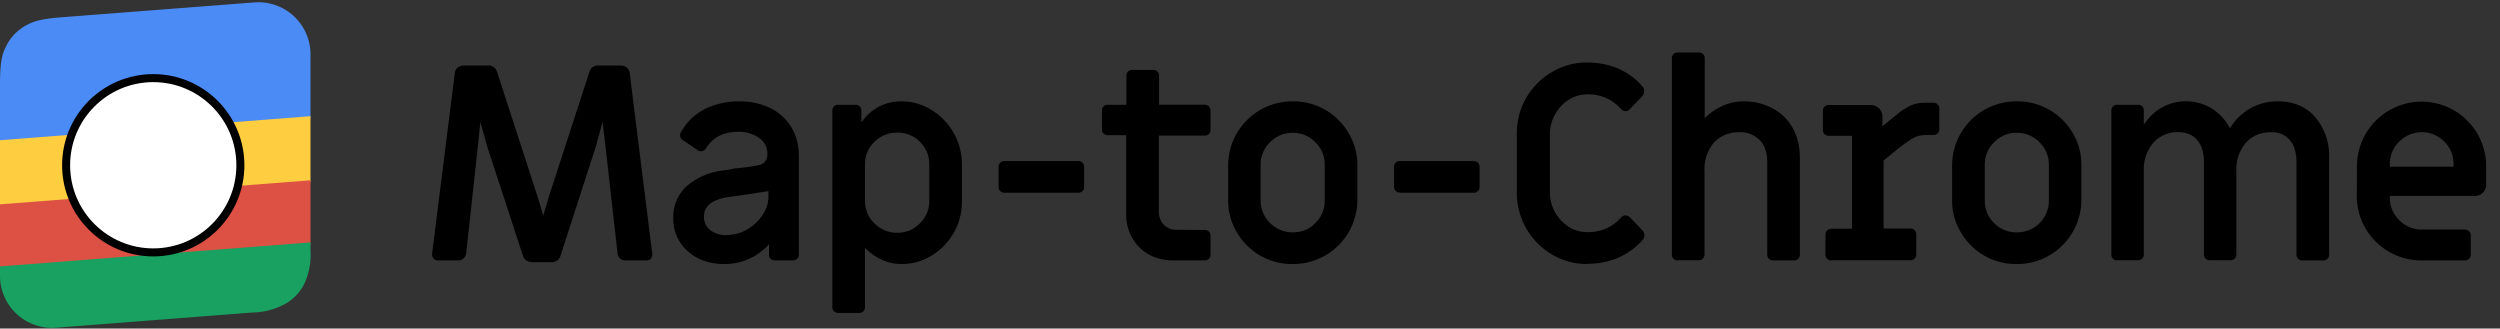 <svg xmlns="http://www.w3.org/2000/svg" viewBox="0 0 1248 164"><rect x="0" y="0" width="1248" height="164" fill="#333333" stroke="none"/><g fill="none" fill-rule="evenodd"><path fill="#000" d="M265.3 130.8c-1 0-1.8-.3-2.6-.8a4 4 0 0 1-1.6-2.2l-17.9-54.7-3.4-12.2-1.3 12.6-5.8 53.1c-.2 1-.7 1.8-1.4 2.5-.7.6-1.5.9-2.4.9h-10.2c-1 0-1.8-.3-2.3-1-.5-.6-.8-1.4-.7-2.4L227 36.8c0-1.2.5-2.2 1.4-3 .9-.7 2-1.1 3.2-1.1h12.3c1 0 1.9.3 2.7.9.7.6 1.2 1.3 1.5 2.2l20.3 62.5 2.8 9.3 2.7-9.2 20.4-62.7a4 4 0 0 1 1.6-2.2c.8-.5 1.6-.8 2.6-.8h11.3c1.2 0 2.3.4 3.2 1.1.8.8 1.3 1.8 1.4 3l11.2 89.8c.1 1-.1 1.8-.6 2.5-.6.6-1.4.9-2.4.9h-10.5a3.8 3.8 0 0 1-3.8-3.3l-6.1-54.2-1.4-11.6-3.5 12.7-17.5 54.1c-.2.9-.8 1.6-1.5 2.2-.8.6-1.7 1-2.7 1h-10.3zm96.4 1c-7.6 0-13.7-2.2-18.5-6.5a21.5 21.5 0 0 1-7.1-16.7c0-6.2 2.2-11.4 6.5-15.5a33.7 33.7 0 0 1 18.3-8c2-.3 3.9-.5 5.7-1a115 115 0 0 0 11.5-1.5c3.3-.6 5-2.5 5-5.7 0-3.4-1.4-6-4.1-8a17 17 0 0 0-10.4-3.1c-7.3 0-12.6 2.6-16 8-.7 1.1-1.6 1.7-2.5 1.7a3 3 0 0 1-1.8-.5l-7.6-5.2a2.6 2.6 0 0 1-1.2-2.3c0-.2 0-.7.3-1.2 2.6-5 6.5-8.8 11.6-11.6 5.2-2.7 11-4.1 17.5-4.1a34 34 0 0 1 15.7 3.4 25 25 0 0 1 10.5 9.6c2.5 4.2 3.7 9 3.7 14.4v49.2a2.8 2.8 0 0 1-2.8 2.8h-9.2c-.8 0-1.5-.2-2-.7-.6-.5-.9-1.2-.9-2.1v-5.3a29.6 29.6 0 0 1-22.2 9.9zm1.2-14.5a20 20 0 0 0 10-2.7c3.2-1.9 5.8-4.2 7.7-7.2 2-2.9 3-6 3-9.2v-2.8L373.3 97l-10.7 1.5c-7.5 1.4-11.2 4.6-11.2 9.6 0 2.8 1 5 3.2 6.8a13 13 0 0 0 8.2 2.5zm55.5 38.9a2.8 2.8 0 0 1-2.9-2.9V55.2a2.8 2.8 0 0 1 2.9-2.9h8.8a2.8 2.8 0 0 1 2.8 2.9v6a23.4 23.4 0 0 1 20-10.6 28 28 0 0 1 15 4.3 31.8 31.8 0 0 1 15.2 26.9v18.8a31.4 31.4 0 0 1-15 26.9 28.3 28.3 0 0 1-15.2 4.3c-3.4 0-6.6-.7-9.7-2.1-3.1-1.4-6-3.4-8.5-6v29.6a2.8 2.8 0 0 1-2.8 2.9h-10.6zm29.5-40c4.5 0 8.2-1.6 11.3-4.7 3.2-3.1 4.7-6.9 4.7-11.3v-18c0-4.5-1.5-8.2-4.7-11.4a15.4 15.4 0 0 0-11.3-4.6c-4.4 0-8.2 1.5-11.4 4.6a15.3 15.3 0 0 0-4.7 11.4v18c0 4.4 1.6 8.2 4.7 11.3 3.2 3.1 7 4.7 11.4 4.7zm53.5-20a2.8 2.8 0 0 1-2.9-3v-10a2.8 2.8 0 0 1 2.9-2.8h37a2.8 2.8 0 0 1 2.8 2.8v10a2.8 2.8 0 0 1-2.9 3h-37zm84.5 33.8c-7 0-12.7-2.2-17.1-6.5a23 23 0 0 1-6.6-17v-39H553a2.8 2.8 0 0 1-2.9-2.8v-9.5a2.8 2.8 0 0 1 2.9-2.9h9.3V37.7a2.8 2.8 0 0 1 2.9-2.8h10.5a2.8 2.8 0 0 1 2.9 2.8v14.6h22.9a2.8 2.8 0 0 1 2.8 2.9v9.6a2.8 2.8 0 0 1-2.8 2.9h-23v38a9 9 0 0 0 2.5 6.5 8.4 8.4 0 0 0 6.3 2.5l14.2.1a2.8 2.8 0 0 1 2.8 2.9v9.5a2.8 2.8 0 0 1-2.8 2.8H586zm59.4 1.8a31.8 31.8 0 0 1-27.9-15.9 30.6 30.6 0 0 1-4.3-15.8V82.3a32 32 0 0 1 32.3-31.7 31.8 31.8 0 0 1 27.8 15.8 30.6 30.6 0 0 1 4.4 15.9v17.8a32 32 0 0 1-32.3 31.7zm0-15.8c4.5 0 8.2-1.5 11.3-4.6 3.2-3.2 4.7-7 4.7-11.3V82.3c0-4.4-1.5-8.2-4.7-11.3a15.4 15.4 0 0 0-11.3-4.7c-4.4 0-8.2 1.6-11.3 4.7a15.4 15.4 0 0 0-4.7 11.3v17.8a16 16 0 0 0 16 15.9zm53.5-19.9a2.8 2.8 0 0 1-2.9-2.8v-10a2.8 2.8 0 0 1 2.9-2.9h37a2.8 2.8 0 0 1 2.8 2.8v10a2.8 2.8 0 0 1-2.8 3h-37zm93.5 35.7a34 34 0 0 1-17.6-4.8 35.7 35.7 0 0 1-17.5-31V67a35.2 35.2 0 0 1 17.5-31 33.6 33.6 0 0 1 17.6-4.8c5.5 0 10.7 1 15.4 3 4.8 2.1 8.9 5 12.2 9 .6.6.9 1.4.9 2.3 0 .9-.4 1.8-1.1 2.7l-6 6.2c-.7.7-1.4 1.1-2.2 1.1-.9 0-1.7-.4-2.4-1.2a21.5 21.5 0 0 0-16.7-7.2 17 17 0 0 0-9.3 2.7 20.1 20.1 0 0 0-6.8 7.3 20 20 0 0 0-2.6 10V96a20.3 20.3 0 0 0 9.4 17.2 17 17 0 0 0 9.3 2.7c6.8 0 12.4-2.4 16.7-7.2.7-.8 1.5-1.2 2.3-1.2.8 0 1.6.4 2.3 1l6 6.3c.8.8 1.2 1.7 1.2 2.7 0 .8-.3 1.5-.8 2.2a34.7 34.7 0 0 1-12.4 9c-4.7 2-9.9 3-15.4 3zm45.2-1.8a2.8 2.8 0 0 1-2.9-2.8V29a2.8 2.8 0 0 1 2.9-2.8H848a2.8 2.8 0 0 1 3 2.8v30c2.6-2.6 5.6-4.7 9-6.2a25 25 0 0 1 10.2-2.2 30 30 0 0 1 14.9 3.6 25 25 0 0 1 10 10c2.3 4.3 3.4 9.2 3.4 14.8v48.2a2.8 2.8 0 0 1-2.8 2.8H885a2.8 2.8 0 0 1-2.8-2.8V81c0-4.8-1.2-8.5-3.7-11a13.5 13.5 0 0 0-10.3-4c-5.3 0-9.5 1.8-12.7 5.3a20.6 20.6 0 0 0-4.6 14.3v41.5a2.8 2.8 0 0 1-2.9 2.8h-10.5zm76.7 0a2.8 2.8 0 0 1-2.9-2.8v-10a2.8 2.8 0 0 1 2.9-3h10.3V67.8h-11.7a2.8 2.8 0 0 1-2.8-2.9v-9.6a2.8 2.8 0 0 1 2.8-2.9h21c1.7 0 3 .6 4.2 1.7a5.6 5.6 0 0 1 1.7 4.2V63l7.3-5.9a32 32 0 0 1 7-4.5c2-.9 4.4-1.3 7-1.3h4.3a2.8 2.8 0 0 1 2.8 2.8v10.5a2.8 2.8 0 0 1-2.8 2.8h-3.5c-2.4 0-4.4.4-6.1 1.2-1.8.9-4.4 2.7-8 5.5l-7.4 6v34h13.5a2.8 2.8 0 0 1 2.8 3v10a2.8 2.8 0 0 1-2.8 2.8h-39.6zm92.6 1.8a31.8 31.8 0 0 1-28-15.9 30.6 30.6 0 0 1-4.3-15.8V82.3a32 32 0 0 1 32.3-31.7 31.8 31.8 0 0 1 27.9 15.8 30.6 30.6 0 0 1 4.3 15.9v17.8a32 32 0 0 1-32.3 31.7zm0-15.8a15.8 15.8 0 0 0 16-15.9V82.3c0-4.4-1.6-8.2-4.7-11.3a15.4 15.4 0 0 0-11.3-4.7c-4.5 0-8.2 1.6-11.3 4.7a15.4 15.4 0 0 0-4.7 11.3v17.8c0 4.4 1.5 8.1 4.7 11.3 3 3 6.8 4.6 11.3 4.6zm50 14a2.8 2.8 0 0 1-2.8-2.8v-72a2.8 2.8 0 0 1 2.8-2.9h10.6a2.8 2.8 0 0 1 2.8 2.9v7c2.6-3.8 5.7-6.8 9.3-8.7a24.8 24.8 0 0 1 24.5.6 25 25 0 0 1 9.2 10 27.2 27.2 0 0 1 23.8-13.5c7.9 0 14.1 2.6 18.7 7.8a30 30 0 0 1 7 20.6v48.2a2.8 2.8 0 0 1-2.9 2.8h-10.6a2.8 2.8 0 0 1-2.8-2.8V81c0-4.8-1.1-8.5-3.3-11-2.1-2.6-5.2-4-9.3-4-5.3 0-9.6 1.8-12.7 5.3a20.6 20.6 0 0 0-4.7 14.3v41.5a2.8 2.8 0 0 1-2.8 2.8H1103a2.8 2.8 0 0 1-2.8-2.8V81c0-4.8-1.1-8.5-3.3-11-2.1-2.6-5.3-4-9.3-4a16 16 0 0 0-12.7 5.3 20.6 20.6 0 0 0-4.7 14.3v41.5a2.8 2.8 0 0 1-2.8 2.8h-10.6zm152 0a32.2 32.2 0 0 1-32.3-32.4l.1-14.6a32.2 32.2 0 1 1 64.5 0v9a5.6 5.6 0 0 1-5.8 5.8H1193v.8c0 4.4 1.6 8.2 4.7 11.3 3 3 6.9 4.7 11.3 4.7h21.5a2.8 2.8 0 0 1 2.9 2.8v9.8a2.8 2.8 0 0 1-2.9 2.8H1209zm16-46.8V82c0-4.4-1.5-8.2-4.6-11.3A15.4 15.4 0 0 0 1209 66c-4.4 0-8.2 1.6-11.3 4.7A15.4 15.4 0 0 0 1193 82v1.2h32z"/><path fill="#4B8BF5" d="M31 8.6l96-7.4A26 26 0 0 1 155 27v32L0 71V42.2C0 31.2 1 27 3.1 23c2-4.1 5.1-7.4 9-9.8 4-2.4 8-3.8 19-4.6z"/><path fill="#FFCD40" d="M0 70l155-12v33L0 103z"/><path fill="#DD5044" d="M0 102l155-12v32L0 134z"/><path fill="#18A160" d="M0 133l155-12v3.7a35 35 0 0 1-3.1 17c-2 4-5.1 7.4-9 9.7A35 35 0 0 1 126 156l-98 7.6a26 26 0 0 1-28-26V133z"/><circle cx="76.5" cy="82.5" r="43.5" fill="#FFF" stroke="#000" stroke-linecap="round" stroke-linejoin="round" stroke-width="4"/></g></svg>